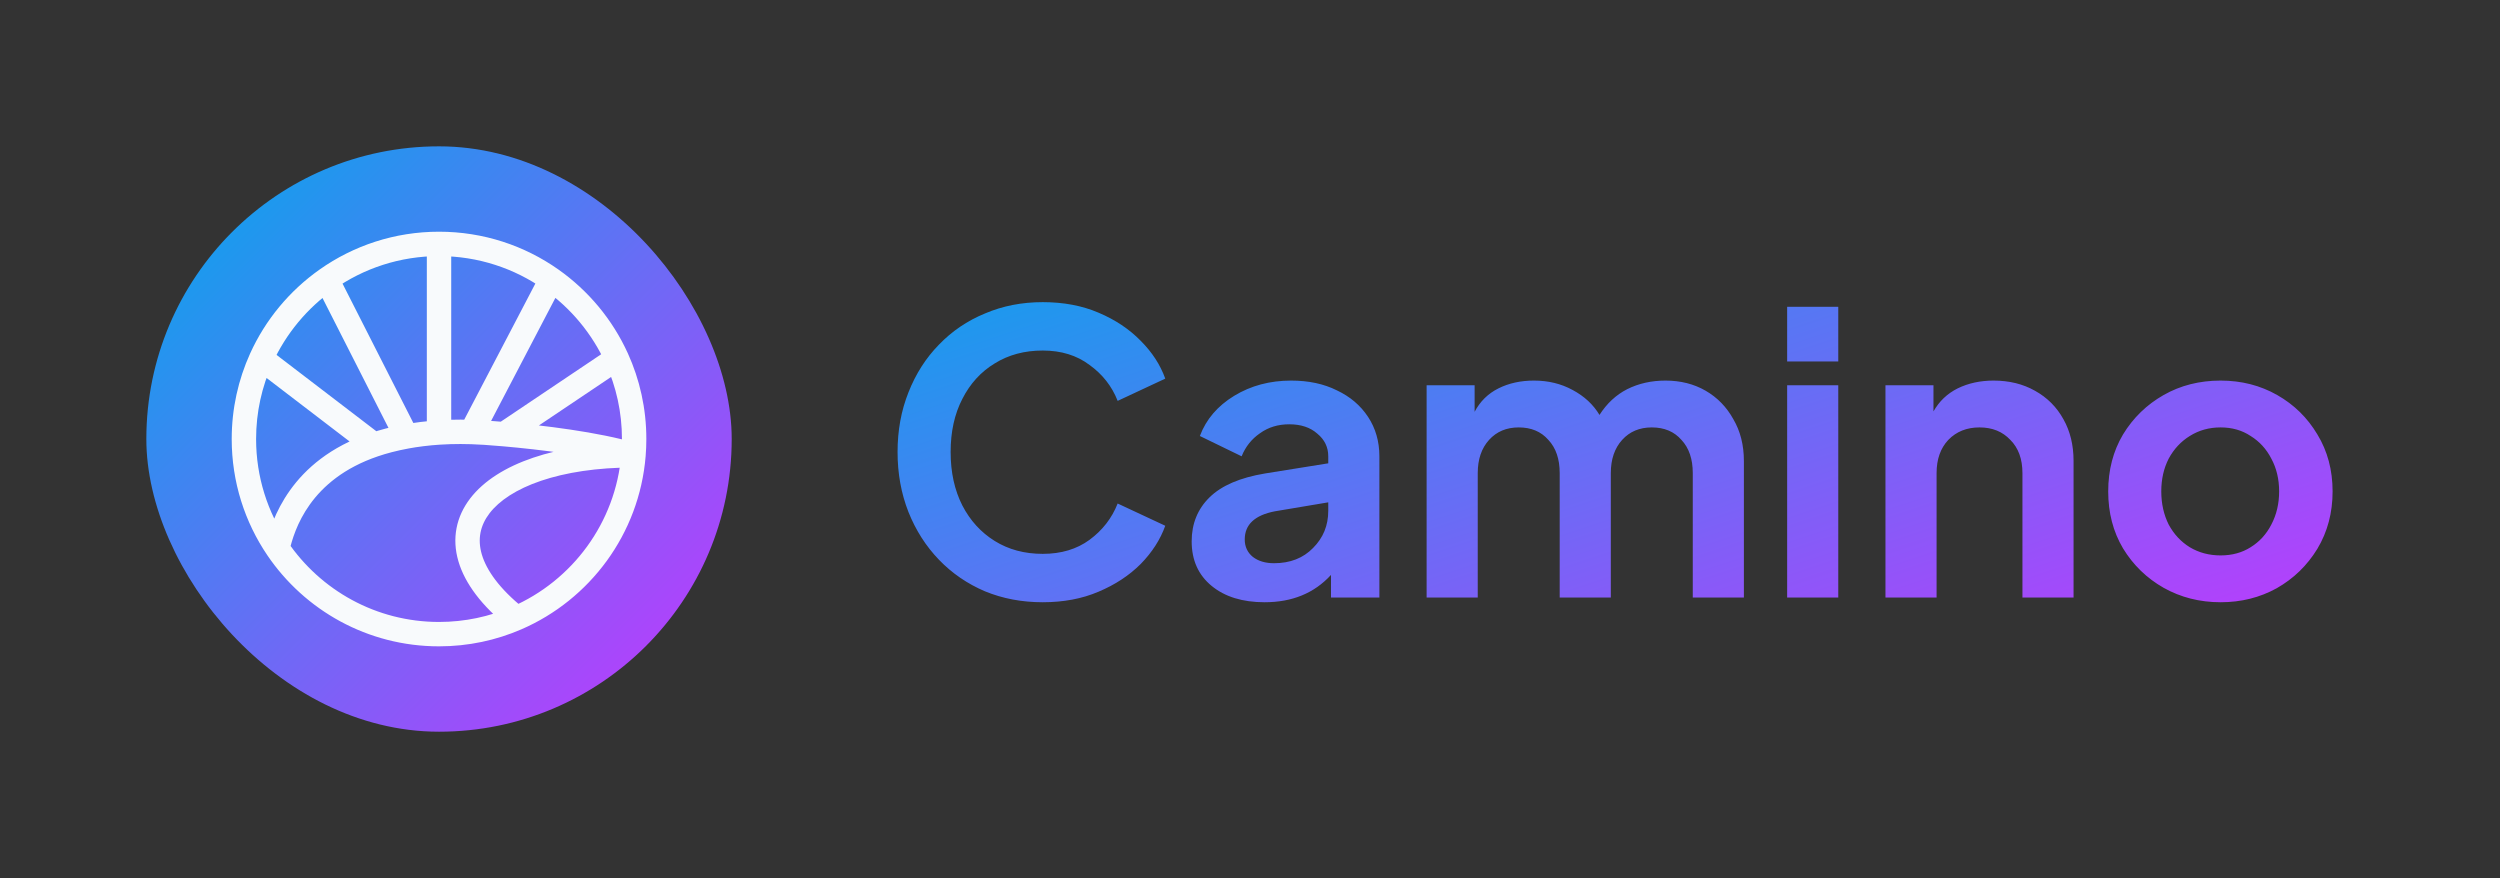 <svg width="205" height="72" viewBox="0 0 205 72" fill="none" xmlns="http://www.w3.org/2000/svg">
<rect x="0" y="0" width="205" height="72" fill="#333333" stroke="none"/>
<rect x="12" y="12" width="48" height="48" rx="24" fill="url(#paint0_linear_132_636)"/>
<path d="M31.875 36.11L32.127 37.078H32.127L31.875 36.11ZM33.911 35.691L34.064 36.679H34.064L33.911 35.691ZM35.333 35.516L35.242 34.521H35.242L35.333 35.516ZM36.901 35.422L36.871 34.422L36.901 35.422ZM39.773 35.48L39.705 36.477H39.705L39.773 35.48ZM42.333 50.667L42.959 49.887L42.959 49.886L42.333 50.667ZM22.749 44.969L21.921 45.531L22.749 44.969ZM21.42 29.4L20.51 28.987L21.42 29.4ZM26.792 22.913L26.216 22.096L26.792 22.913ZM45.205 22.912L45.781 22.094L45.205 22.912ZM42.358 50.687L42.756 51.604L42.358 50.687ZM30.989 37.418C31.349 37.295 31.728 37.182 32.127 37.078L31.624 35.142C31.178 35.258 30.752 35.386 30.345 35.525L30.989 37.418ZM32.127 37.078C32.57 36.963 33.032 36.861 33.513 36.773L33.154 34.805C32.624 34.902 32.115 35.015 31.624 35.142L32.127 37.078ZM33.513 36.773C33.694 36.739 33.878 36.708 34.064 36.679L33.758 34.703C33.553 34.735 33.352 34.769 33.154 34.805L33.513 36.773ZM34.064 36.679C34.502 36.612 34.955 36.556 35.425 36.512L35.242 34.521C34.731 34.568 34.237 34.629 33.758 34.703L34.064 36.679ZM35.425 36.512C35.635 36.493 35.848 36.476 36.065 36.462L35.935 34.466C35.701 34.481 35.47 34.5 35.242 34.521L35.425 36.512ZM36.065 36.462C36.348 36.444 36.637 36.43 36.931 36.421L36.871 34.422C36.554 34.432 36.242 34.446 35.935 34.466L36.065 36.462ZM36.931 36.421C37.479 36.405 38.047 36.405 38.635 36.424L38.699 34.425C38.07 34.405 37.461 34.404 36.871 34.422L36.931 36.421ZM38.635 36.424C38.984 36.435 39.341 36.453 39.705 36.477L39.84 34.482C39.453 34.456 39.072 34.437 38.699 34.425L38.635 36.424ZM39.705 36.477C40.147 36.507 40.668 36.547 41.247 36.597L41.42 34.605C40.829 34.553 40.295 34.513 39.84 34.482L39.705 36.477ZM37 35.464V20H35V35.464H37ZM23.722 45.198C24.136 43.434 25.394 39.322 30.989 37.418L30.345 35.525C23.799 37.752 22.257 42.683 21.775 44.741L23.722 45.198ZM36 51C30.833 51 26.275 48.388 23.576 44.408L21.921 45.531C24.977 50.036 30.142 53 36 53V51ZM23.576 44.408C21.95 42.01 21 39.118 21 36H19C19 39.53 20.077 42.812 21.921 45.531L23.576 44.408ZM31.274 35.677L22.028 28.606L20.813 30.194L30.059 37.266L31.274 35.677ZM21 36C21 33.792 21.476 31.698 22.331 29.813L20.51 28.987C19.54 31.126 19 33.502 19 36H21ZM22.331 29.813C23.442 27.364 25.191 25.265 27.368 23.731L26.216 22.096C23.751 23.834 21.768 26.21 20.51 28.987L22.331 29.813ZM27.368 23.731C29.809 22.01 32.785 21 36 21V19C32.359 19 28.983 20.146 26.216 22.096L27.368 23.731ZM25.901 23.366L32.442 36.242L34.225 35.336L27.684 22.461L25.901 23.366ZM44.319 22.448L37.78 34.961L39.553 35.887L46.092 23.375L44.319 22.448ZM36 21C39.214 21 42.189 22.01 44.629 23.729L45.781 22.094C43.015 20.145 39.64 19 36 19V21ZM44.629 23.729C46.806 25.262 48.555 27.36 49.666 29.807L51.487 28.98C50.228 26.206 48.246 23.831 45.781 22.094L44.629 23.729ZM49.666 29.807C50.523 31.694 51 33.79 51 36H53C53 33.499 52.459 31.122 51.487 28.98L49.666 29.807ZM41.891 36.431L51.134 30.224L50.019 28.564L40.776 34.771L41.891 36.431ZM41.247 36.597C44.27 36.861 48.739 37.401 51.66 38.275L52.233 36.359C49.098 35.421 44.448 34.868 41.42 34.605L41.247 36.597ZM51 36C51 36.416 50.983 36.829 50.95 37.236L52.943 37.398C52.981 36.937 53 36.471 53 36H51ZM50.95 37.236C50.949 37.241 50.949 37.246 50.949 37.251L52.942 37.416C52.942 37.41 52.943 37.404 52.943 37.398L50.95 37.236ZM42.959 49.886C40.946 48.273 39.889 46.757 39.508 45.461C39.142 44.212 39.377 43.087 40.143 42.088C40.937 41.054 42.342 40.11 44.366 39.424C46.38 38.742 48.94 38.338 51.947 38.333L51.944 36.333C48.77 36.338 45.987 36.764 43.725 37.53C41.473 38.293 39.671 39.418 38.556 40.871C37.414 42.361 37.038 44.144 37.589 46.024C38.127 47.857 39.516 49.69 41.708 51.447L42.959 49.886ZM50.949 37.251C50.485 42.873 46.918 47.62 41.961 49.769L42.756 51.604C48.371 49.17 52.416 43.794 52.942 37.416L50.949 37.251ZM41.961 49.769C40.135 50.561 38.12 51 36 51V53C38.399 53 40.684 52.503 42.756 51.604L41.961 49.769ZM41.707 51.447L41.732 51.467L42.984 49.907L42.959 49.887L41.707 51.447Z" fill="#F8FAFC"/>
<path d="M85.504 49.384C87.211 49.384 88.736 49.096 90.08 48.52C91.445 47.944 92.597 47.187 93.536 46.248C94.475 45.288 95.147 44.243 95.552 43.112L91.648 41.288C91.179 42.483 90.411 43.475 89.344 44.264C88.299 45.032 87.019 45.416 85.504 45.416C84.011 45.416 82.699 45.064 81.568 44.36C80.437 43.656 79.552 42.685 78.912 41.448C78.272 40.189 77.952 38.728 77.952 37.064C77.952 35.4 78.272 33.949 78.912 32.712C79.552 31.453 80.437 30.483 81.568 29.8C82.699 29.096 84.011 28.744 85.504 28.744C87.019 28.744 88.299 29.139 89.344 29.928C90.411 30.696 91.179 31.677 91.648 32.872L95.552 31.048C95.147 29.917 94.475 28.883 93.536 27.944C92.597 26.984 91.445 26.216 90.08 25.64C88.736 25.064 87.211 24.776 85.504 24.776C83.797 24.776 82.219 25.085 80.768 25.704C79.317 26.301 78.059 27.155 76.992 28.264C75.925 29.352 75.093 30.653 74.496 32.168C73.899 33.661 73.6 35.293 73.6 37.064C73.6 38.835 73.899 40.477 74.496 41.992C75.093 43.485 75.925 44.787 76.992 45.896C78.059 47.005 79.317 47.869 80.768 48.488C82.219 49.085 83.797 49.384 85.504 49.384ZM103.701 49.384C105.962 49.384 107.775 48.637 109.141 47.144V49H113.109V37.416C113.109 36.2 112.799 35.123 112.181 34.184C111.562 33.245 110.709 32.52 109.621 32.008C108.554 31.475 107.306 31.208 105.877 31.208C104.127 31.208 102.57 31.624 101.205 32.456C99.839 33.288 98.901 34.387 98.389 35.752L101.813 37.416C102.133 36.627 102.634 35.997 103.317 35.528C103.999 35.037 104.799 34.792 105.717 34.792C106.677 34.792 107.445 35.048 108.021 35.56C108.618 36.051 108.917 36.669 108.917 37.416V37.992L103.733 38.824C101.685 39.165 100.17 39.816 99.189 40.776C98.207 41.736 97.717 42.941 97.717 44.392C97.717 45.928 98.261 47.144 99.349 48.04C100.437 48.936 101.887 49.384 103.701 49.384ZM102.069 44.232C102.069 43.016 102.89 42.248 104.533 41.928L108.917 41.192V41.896C108.917 43.091 108.501 44.104 107.669 44.936C106.858 45.768 105.791 46.184 104.469 46.184C103.765 46.184 103.189 46.013 102.741 45.672C102.293 45.309 102.069 44.829 102.069 44.232ZM116.983 49H121.175V38.792C121.175 37.661 121.485 36.755 122.103 36.072C122.722 35.389 123.533 35.048 124.535 35.048C125.559 35.048 126.37 35.389 126.967 36.072C127.586 36.733 127.895 37.64 127.895 38.792V49H132.087V38.792C132.087 37.661 132.397 36.755 133.015 36.072C133.634 35.389 134.445 35.048 135.447 35.048C136.471 35.048 137.282 35.389 137.879 36.072C138.498 36.733 138.807 37.64 138.807 38.792V49H142.999V37.8C142.999 36.499 142.711 35.357 142.135 34.376C141.581 33.373 140.823 32.595 139.863 32.04C138.903 31.485 137.805 31.208 136.567 31.208C135.415 31.208 134.37 31.443 133.431 31.912C132.514 32.381 131.757 33.085 131.159 34.024C130.647 33.171 129.911 32.488 128.951 31.976C128.013 31.464 126.957 31.208 125.783 31.208C124.695 31.208 123.725 31.421 122.871 31.848C122.018 32.275 121.367 32.915 120.919 33.768V31.592H116.983V49ZM146.546 29.64H150.738V25.16H146.546V29.64ZM146.546 49H150.738V31.592H146.546V49ZM154.608 49H158.8V38.792C158.8 37.661 159.12 36.755 159.76 36.072C160.422 35.389 161.275 35.048 162.32 35.048C163.366 35.048 164.208 35.389 164.848 36.072C165.51 36.733 165.84 37.64 165.84 38.792V49H170.032V37.8C170.032 36.499 169.755 35.357 169.2 34.376C168.646 33.373 167.867 32.595 166.864 32.04C165.883 31.485 164.752 31.208 163.472 31.208C162.384 31.208 161.403 31.421 160.528 31.848C159.675 32.275 159.014 32.904 158.544 33.736V31.592H154.608V49ZM182.089 49.384C183.774 49.384 185.31 49 186.697 48.232C188.084 47.443 189.193 46.365 190.025 45C190.857 43.613 191.273 42.045 191.273 40.296C191.273 38.547 190.857 36.989 190.025 35.624C189.214 34.259 188.116 33.181 186.729 32.392C185.342 31.603 183.796 31.208 182.089 31.208C180.361 31.208 178.804 31.603 177.417 32.392C176.03 33.181 174.921 34.259 174.089 35.624C173.278 36.989 172.873 38.547 172.873 40.296C172.873 42.045 173.278 43.603 174.089 44.968C174.921 46.333 176.03 47.411 177.417 48.2C178.825 48.989 180.382 49.384 182.089 49.384ZM182.089 45.544C181.15 45.544 180.308 45.32 179.561 44.872C178.836 44.424 178.26 43.805 177.833 43.016C177.428 42.205 177.225 41.299 177.225 40.296C177.225 39.293 177.428 38.397 177.833 37.608C178.26 36.819 178.836 36.2 179.561 35.752C180.308 35.283 181.15 35.048 182.089 35.048C183.028 35.048 183.849 35.283 184.553 35.752C185.278 36.2 185.844 36.819 186.249 37.608C186.676 38.397 186.889 39.293 186.889 40.296C186.889 41.299 186.676 42.205 186.249 43.016C185.844 43.805 185.278 44.424 184.553 44.872C183.849 45.32 183.028 45.544 182.089 45.544Z" fill="url(#paint1_linear_132_636)"/>
<defs>
<linearGradient id="paint0_linear_132_636" x1="12" y1="12" x2="60" y2="60" gradientUnits="userSpaceOnUse">
<stop offset="0.105" stop-color="#149EED"/>
<stop offset="0.895" stop-color="#B440FC"/>
</linearGradient>
<linearGradient id="paint1_linear_132_636" x1="72" y1="16" x2="95.841" y2="88.119" gradientUnits="userSpaceOnUse">
<stop offset="0.105" stop-color="#149EED"/>
<stop offset="0.895" stop-color="#B440FC"/>
</linearGradient>
</defs>
</svg>
